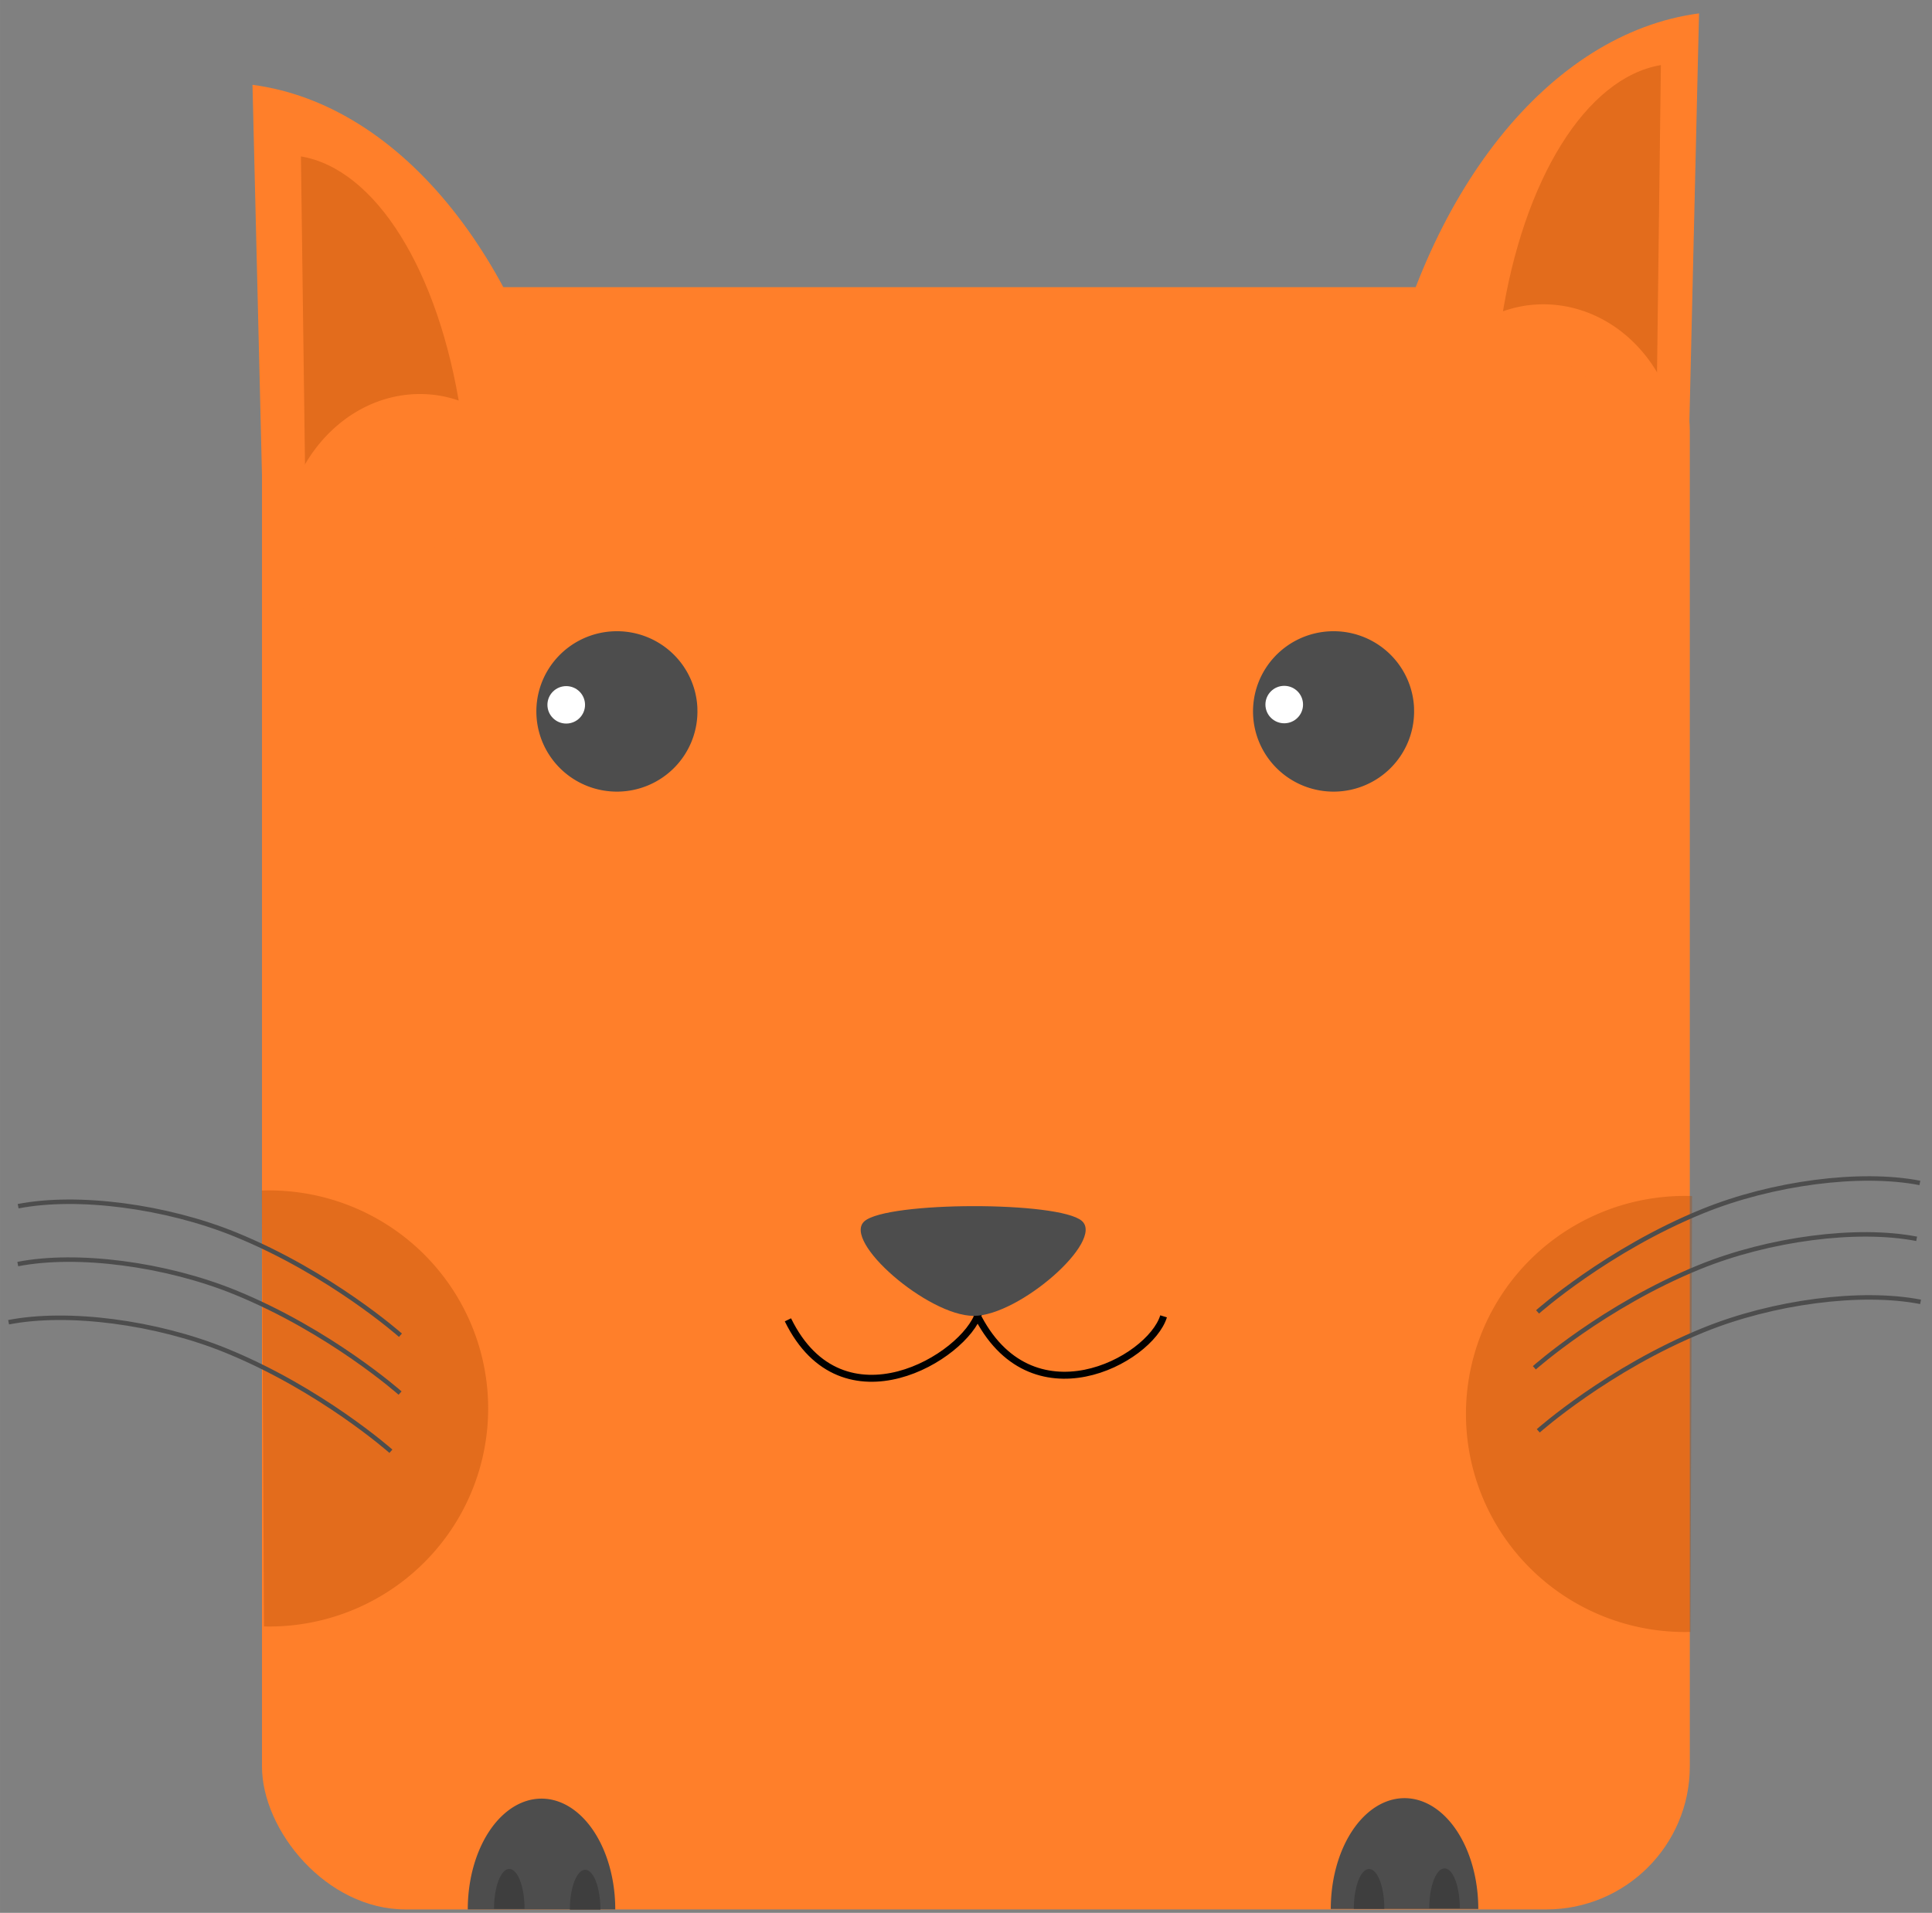 <svg xmlns="http://www.w3.org/2000/svg" width="186" height="184.2" viewBox="0 0 49.212 48.736"><rect x="0" y="0" width="49.212" height="48.736" fill="#808080" stroke="none"/><rect ry="3.644" rx="3.659" y="7.316" x="6.673" height="41.333" width="36.37" fill="#ff7f2a" fill-rule="evenodd"/><path d="M14.579 12.358c-1.113-5.657-4.34-9.696-8.148-10.197L6.766 15.927z" fill="#ff7f2a" fill-rule="evenodd" paint-order="markers fill stroke"/><path d="M17.765 18.126a2.051 2.043 0 0 1-2.024 2.043 2.051 2.043 0 0 1-2.078-1.989 2.051 2.043 0 0 1 1.97-2.096 2.051 2.043 0 0 1 2.13 1.934" fill="#4d4d4d" fill-rule="evenodd"/><ellipse ry=".477" rx=".479" cy="17.958" cx="14.423" fill="#fff" fill-rule="evenodd"/><path d="M36.02 18.126a2.051 2.043 0 0 1-2.024 2.043 2.051 2.043 0 0 1-2.078-1.989 2.051 2.043 0 0 1 1.97-2.096 2.051 2.043 0 0 1 2.13 1.934" fill="#4d4d4d" fill-rule="evenodd"/><ellipse ry=".477" rx=".479" cy="17.951" cx="32.712" fill="#fff" fill-rule="evenodd"/><path d="M24.934 33.444c-.347 1.128-3.475 3.025-4.864.183M29.639 33.538c-.347 1.128-3.391 2.76-4.779-.082" fill="none" stroke="#000" stroke-width=".177"/><path d="M24.803 33.526c-1.163.002-3.362-1.903-2.784-2.411.578-.508 4.952-.515 5.537-.009.585.506-1.59 2.418-2.752 2.42z" fill="#4d4d4d" fill-rule="evenodd" paint-order="markers fill stroke"/><path d="M6.669 30.333a5.555 5.577 90 0 1 4.977 2.705 5.555 5.577 90 0 1 .028 5.648 5.555 5.577 90 0 1-4.95 2.753" fill="#a40" fill-opacity=".326" fill-rule="evenodd" paint-order="markers fill stroke"/><path d="M43.059 41.579a5.577 5.555 0 0 1-4.954-2.747 5.577 5.555 0 0 1 .021-5.648 5.577 5.555 0 0 1 4.974-2.711" fill="#a40" fill-opacity=".326" fill-rule="evenodd" paint-order="markers fill stroke"/><path d="M11.732 10.501c-.555-3.615-2.166-6.197-4.067-6.516l.12 9.057z" fill="#a40" fill-opacity=".326" fill-rule="evenodd" paint-order="markers fill stroke"/><path d="M35.138 10.544C36.246 4.886 39.47.845 43.278.341l-.325 13.765z" fill="#ff7f2a" fill-rule="evenodd" paint-order="markers fill stroke"/><path d="M38.244 8.177c.553-3.616 2.162-6.198 4.062-6.519l-.113 9.057z" fill="#a40" fill-opacity=".326" fill-rule="evenodd" paint-order="markers fill stroke"/><path d="M10.191 35.493s-1.776-1.578-4.208-2.568c-1.768-.719-4.014-1.014-5.53-.719M10.2 34.019s-1.776-1.578-4.208-2.568c-1.768-.719-4.014-1.014-5.53-.719M9.957 36.975s-1.776-1.578-4.208-2.568c-1.768-.719-4.014-1.014-5.53-.719M39.165 33.425s1.776-1.578 4.208-2.567c1.768-.719 4.014-1.014 5.53-.719M39.183 36.455s1.776-1.578 4.208-2.567c1.768-.719 4.014-1.014 5.53-.719M39.083 34.849s1.776-1.578 4.208-2.567c1.768-.719 4.014-1.014 5.53-.719" fill="none" stroke="#4d4d4d" stroke-width=".114"/><path d="M11.915 48.649a1.879 2.823 0 0 1 .939-2.445 1.879 2.823 0 0 1 1.879 0 1.879 2.823 0 0 1 .939 2.445h-1.879zM33.898 48.637a1.879 2.823 0 0 1 .939-2.445 1.879 2.823 0 0 1 1.879 0 1.879 2.823 0 0 1 .939 2.445H35.777z" fill="#4d4d4d" fill-rule="evenodd" paint-order="markers fill stroke"/><path d="M12.584 48.633a.389 1.015 0 0 1 .194-.879.389 1.015 0 0 1 .389 0 .389 1.015 0 0 1 .194.879h-.389zM14.516 48.654a.389 1.015 0 0 1 .195-.879.389 1.015 0 0 1 .389 0 .389 1.015 0 0 1 .194.879h-.389zM34.485 48.634a.389 1.015 0 0 1 .194-.879.389 1.015 0 0 1 .389 0 .389 1.015 0 0 1 .194.879h-.389zM36.406 48.619a.389 1.015 0 0 1 .195-.879.389 1.015 0 0 1 .389 0 .389 1.015 0 0 1 .194.879h-.389z" fill="#3e3e3e" fill-rule="evenodd" paint-order="markers fill stroke"/><path d="M10.639 10.04a3.534 4.077 0 0 0-2.747 1.593 3.534 4.077 0 0 0-.693 1.917l4.84-3.199a3.534 4.077 0 0 0-.815-.266 3.534 4.077 0 0 0-.586-.045zM39.371 7.754a3.887 3.477 90 0 1 2.702 1.519 3.887 3.477 90 0 1 .681 1.828L37.993 8.051a3.887 3.477 90 0 1 .802-.254 3.887 3.477 90 0 1 .577-.043z" fill="#ff7f2a" fill-rule="evenodd" paint-order="markers fill stroke"/></svg>